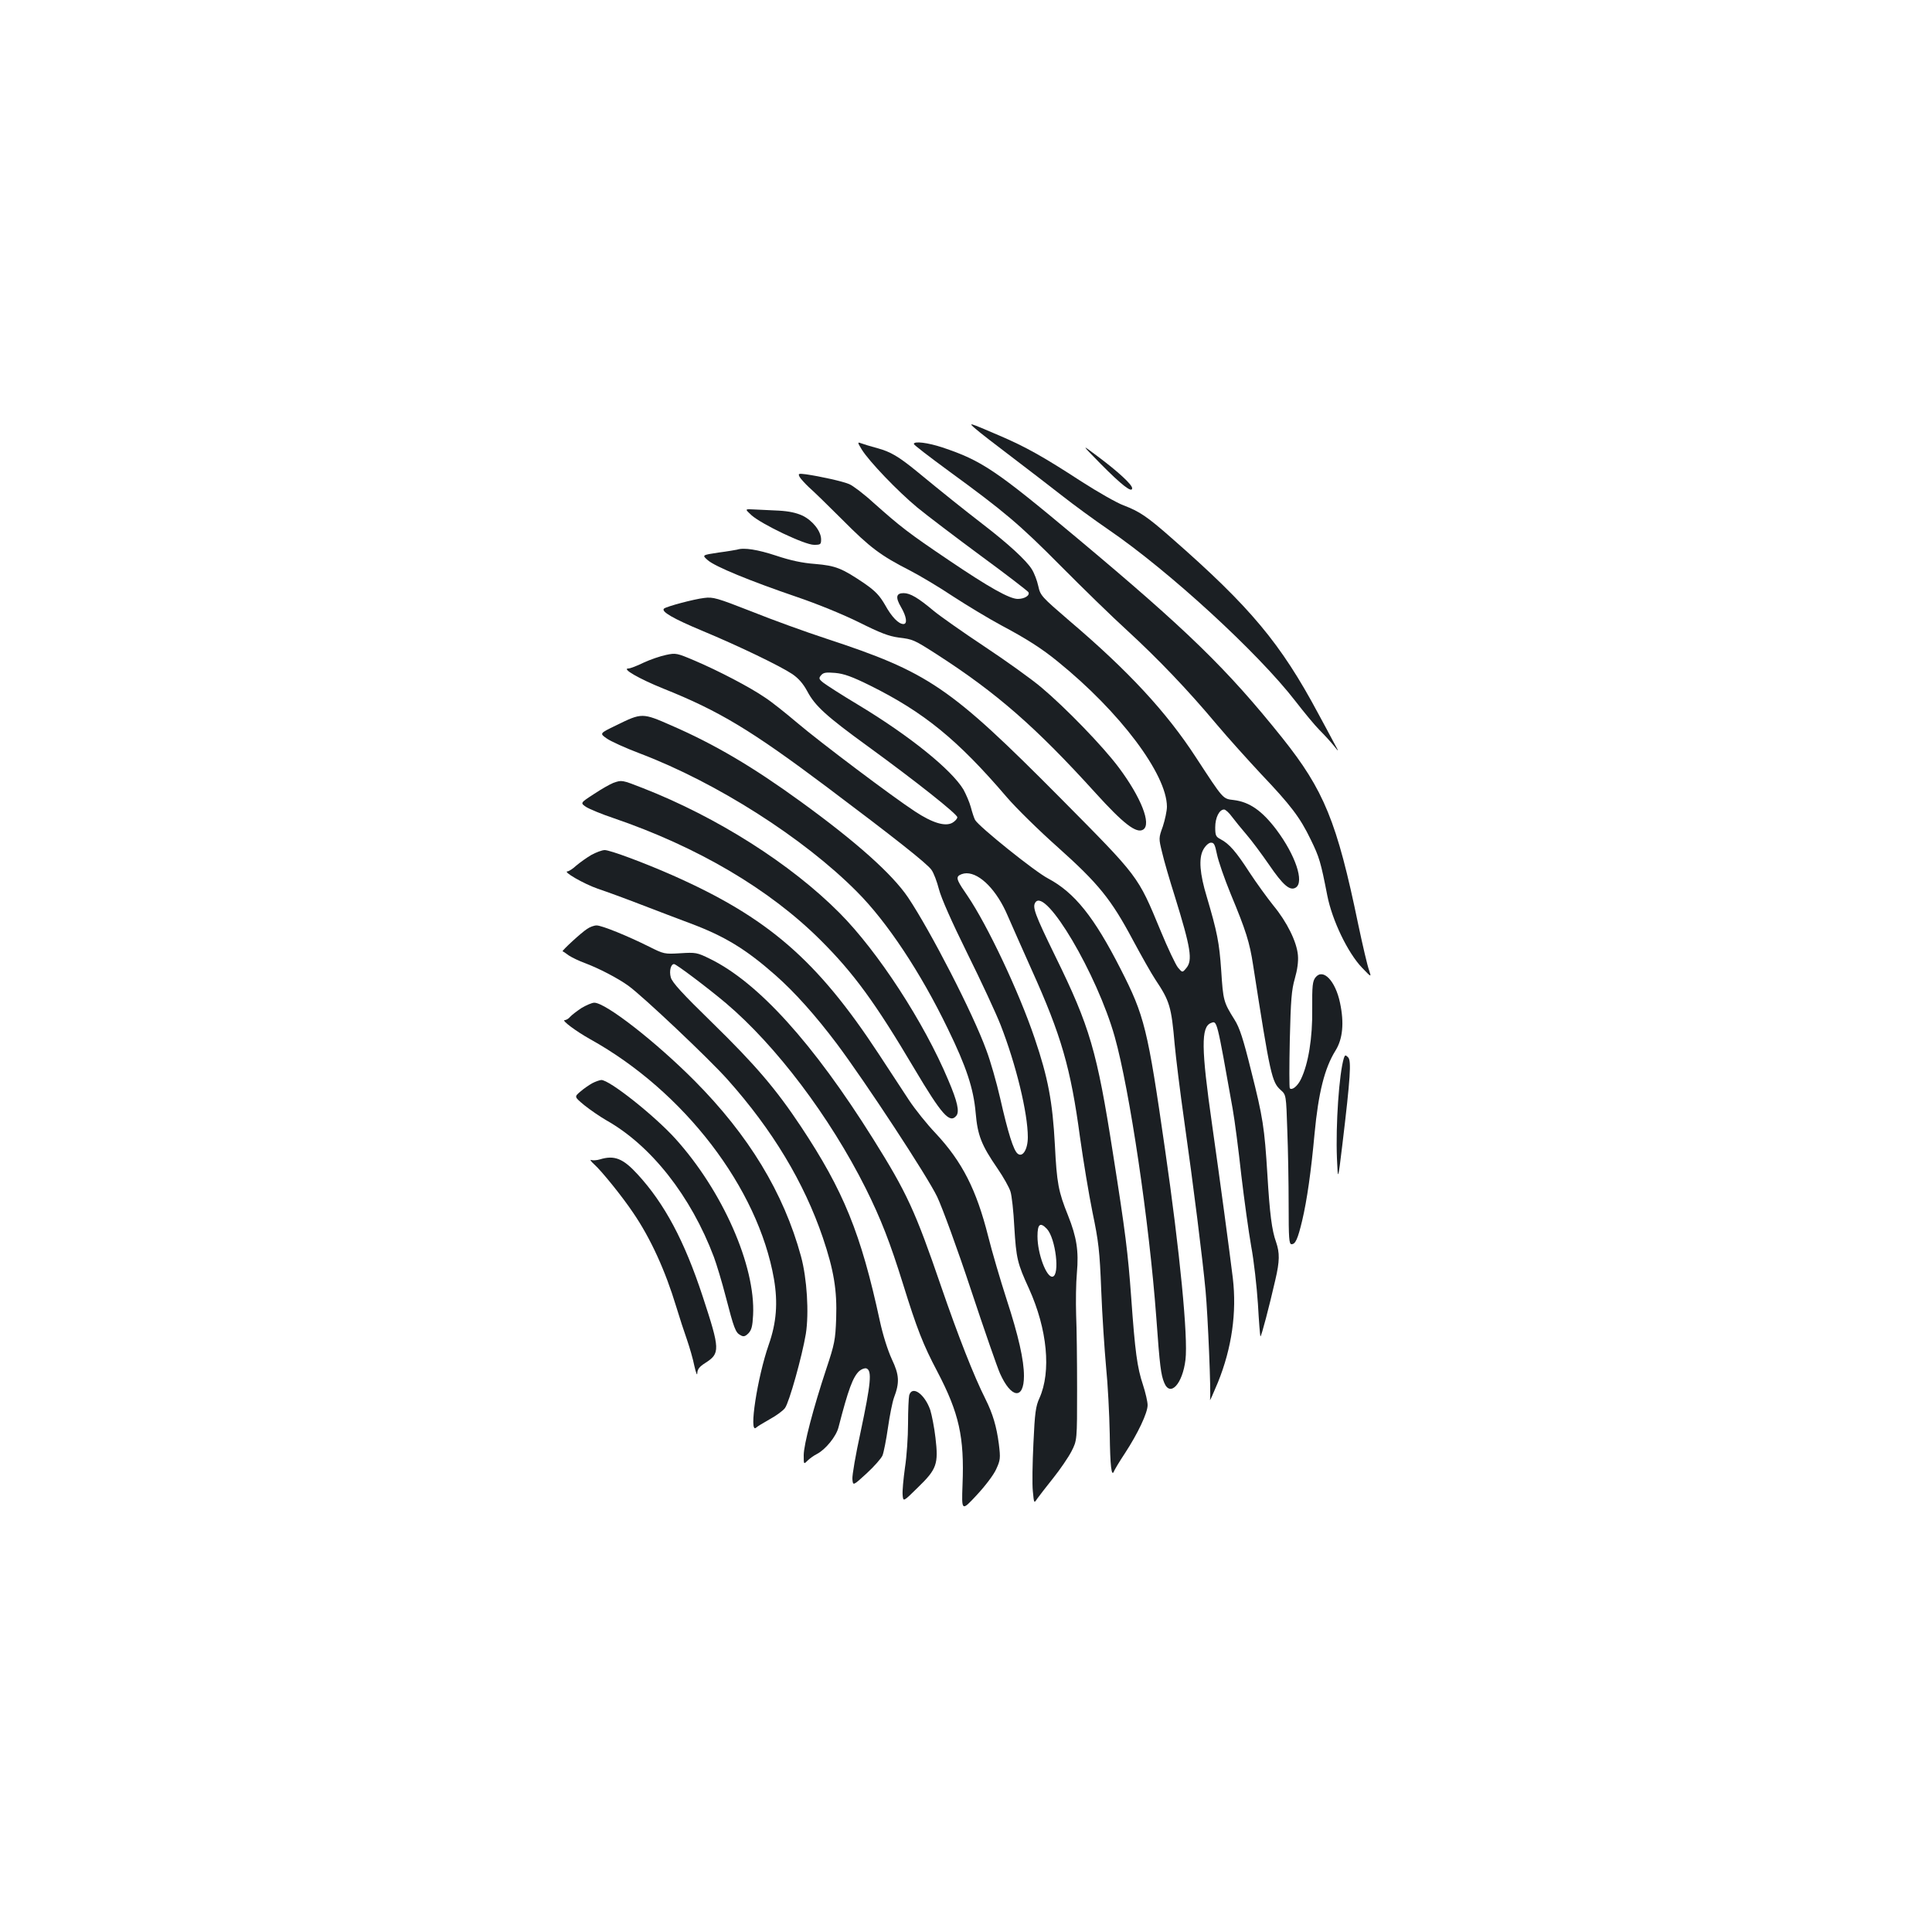 <?xml version="1.0" standalone="no"?>
<!DOCTYPE svg PUBLIC "-//W3C//DTD SVG 20010904//EN"
 "http://www.w3.org/TR/2001/REC-SVG-20010904/DTD/svg10.dtd">
<svg version="1.0" xmlns="http://www.w3.org/2000/svg"
 width="1000pt" height="1000pt" viewBox="0 0 1000 1000"
 preserveAspectRatio="xMidYMid meet">
<g transform="translate(0,1000) scale(0.1,-0.1)"
fill="#1b1f23" stroke="none">
<path d="M5050 7780 c19 -17 103 -82 185 -144 83 -63 200 -153 260 -200 61
-48 169 -127 242 -177 313 -214 774 -637 968 -888 44 -57 100 -125 125 -150
25 -25 59 -62 74 -81 28 -35 28 -35 -2 20 -16 30 -51 96 -78 145 -195 365
-352 553 -761 911 -125 110 -165 137 -247 168 -37 14 -135 70 -219 124 -198
129 -290 180 -423 237 -163 70 -166 71 -124 35z"/>
<path d="M4460 7674 c38 -62 187 -217 287 -300 51 -42 200 -155 330 -251 131
-96 241 -181 246 -188 9 -17 -20 -35 -55 -35 -43 0 -149 60 -352 197 -218 147
-253 175 -394 300 -50 46 -107 89 -126 97 -35 15 -149 40 -224 51 -40 5 -42 4
-33 -14 6 -10 28 -34 48 -53 21 -18 99 -94 173 -168 143 -144 197 -185 350
-263 52 -27 153 -87 223 -134 71 -46 183 -114 250 -150 130 -69 210 -120 293
-188 321 -260 563 -582 564 -750 0 -22 -10 -68 -21 -102 -22 -61 -22 -62 -4
-135 9 -40 39 -143 66 -228 83 -268 93 -331 59 -371 -20 -24 -20 -24 -43 3
-12 15 -53 101 -90 191 -119 287 -110 274 -520 688 -572 576 -680 649 -1212
824 -104 34 -278 97 -385 140 -179 70 -199 76 -245 70 -53 -6 -195 -44 -208
-55 -17 -15 47 -52 198 -115 192 -80 403 -182 466 -224 32 -22 56 -49 78 -90
40 -75 98 -128 313 -284 250 -182 463 -351 463 -367 0 -8 -12 -21 -26 -29 -37
-20 -102 -1 -193 59 -115 75 -491 358 -610 459 -59 50 -134 110 -167 131 -77
53 -240 138 -362 190 -94 40 -99 41 -150 30 -29 -6 -82 -24 -116 -40 -35 -17
-69 -30 -78 -30 -38 0 56 -54 180 -104 290 -116 454 -215 846 -509 346 -260
520 -397 542 -429 12 -16 29 -62 39 -101 12 -46 65 -166 147 -332 71 -143 148
-309 172 -370 80 -205 141 -456 141 -581 0 -63 -27 -107 -53 -85 -21 17 -49
105 -90 286 -19 83 -51 195 -72 250 -69 190 -288 615 -405 790 -82 121 -266
286 -557 497 -248 180 -445 296 -668 393 -150 66 -153 66 -285 1 -87 -42 -87
-42 -50 -68 19 -14 98 -50 175 -79 394 -150 844 -436 1120 -714 156 -156 330
-418 471 -710 96 -197 133 -309 144 -435 10 -116 29 -166 113 -288 31 -45 61
-99 67 -119 7 -21 16 -103 20 -183 10 -165 16 -189 76 -320 95 -210 116 -429
54 -567 -19 -41 -24 -76 -31 -233 -5 -102 -7 -214 -3 -249 6 -63 6 -63 22 -39
10 14 47 62 83 107 36 45 79 108 95 139 29 57 29 57 29 322 0 146 -2 319 -5
385 -2 66 -1 164 4 217 10 113 -1 184 -46 297 -50 124 -58 167 -68 366 -12
222 -35 346 -105 552 -82 242 -244 584 -347 736 -50 72 -58 90 -48 102 7 8 26
15 43 15 70 0 157 -89 212 -218 21 -48 77 -175 125 -282 153 -339 202 -508
250 -866 17 -121 46 -297 65 -390 31 -149 37 -197 45 -404 5 -129 17 -307 25
-395 9 -88 17 -244 19 -347 2 -166 9 -229 23 -191 3 7 27 48 55 90 68 104 118
210 118 250 0 18 -11 65 -24 105 -30 90 -41 171 -61 453 -17 232 -29 331 -95
749 -82 525 -119 652 -297 1015 -108 221 -120 256 -104 280 53 80 320 -372
411 -696 77 -275 178 -954 215 -1453 18 -252 24 -296 41 -337 31 -76 95 -6
110 119 14 116 -29 558 -106 1090 -90 626 -106 690 -230 933 -137 269 -238
395 -375 468 -68 35 -359 269 -378 303 -5 9 -15 39 -22 66 -7 26 -25 67 -38
91 -62 103 -277 277 -542 437 -87 52 -169 105 -183 116 -24 19 -25 24 -12 39
12 14 25 16 73 12 45 -4 87 -19 180 -65 280 -139 454 -281 708 -578 48 -56
167 -173 265 -260 210 -188 275 -268 388 -480 44 -82 96 -174 116 -204 74
-111 83 -139 100 -335 6 -66 28 -246 50 -400 47 -331 95 -714 110 -876 12
-129 29 -533 23 -564 -2 -11 16 30 41 90 72 178 98 362 77 540 -19 154 -65
496 -107 792 -57 398 -58 508 -6 528 32 12 29 23 112 -443 11 -61 31 -217 45
-345 15 -127 38 -293 51 -367 14 -74 29 -209 35 -299 5 -90 11 -166 13 -168 4
-4 46 156 77 292 23 98 23 140 4 196 -22 60 -33 148 -45 349 -15 243 -23 296
-84 537 -41 166 -60 224 -86 265 -57 91 -59 99 -69 254 -10 146 -21 200 -75
383 -36 118 -42 197 -19 241 10 20 27 36 38 38 18 2 23 -6 34 -60 7 -35 39
-127 71 -205 79 -190 98 -250 116 -368 89 -572 97 -606 143 -647 28 -25 28
-25 34 -208 4 -101 7 -275 7 -387 0 -172 2 -203 15 -203 20 0 32 26 55 122 25
106 46 253 64 449 20 213 52 341 109 432 37 60 45 142 23 246 -24 115 -88 181
-127 132 -15 -19 -18 -42 -17 -164 2 -149 -20 -283 -58 -362 -17 -36 -46 -60
-58 -48 -3 3 -3 117 0 252 5 206 9 257 26 316 13 45 19 88 16 121 -6 69 -56
171 -127 257 -32 40 -88 117 -124 172 -69 107 -105 148 -149 171 -25 13 -28
20 -28 62 0 50 21 92 46 92 7 0 26 -17 41 -38 16 -21 49 -62 75 -92 26 -30 78
-100 116 -155 73 -107 109 -138 139 -119 45 29 -2 168 -100 299 -74 98 -139
144 -221 154 -58 7 -52 1 -196 221 -152 234 -349 447 -655 707 -145 125 -150
130 -161 180 -6 28 -21 67 -33 86 -29 47 -123 133 -257 236 -97 75 -190 149
-342 274 -91 74 -133 99 -200 117 -37 10 -76 22 -86 26 -18 7 -18 4 4 -32z
m959 -4035 c45 -49 68 -240 29 -247 -31 -6 -78 118 -78 209 0 64 14 75 49 38z"/>
<path d="M4730 7702 c0 -5 80 -66 178 -138 289 -211 367 -276 582 -493 113
-114 268 -265 345 -335 161 -148 314 -308 463 -486 58 -69 161 -183 228 -255
155 -163 203 -226 258 -340 45 -92 52 -116 86 -290 25 -128 106 -297 180 -374
49 -51 49 -51 36 -12 -8 21 -33 128 -56 237 -110 532 -177 694 -394 966 -286
357 -491 556 -1061 1033 -422 353 -494 401 -697 469 -75 25 -148 34 -148 18z"/>
<path d="M5698 7598 c108 -109 162 -151 162 -125 0 19 -74 87 -180 166 -85 64
-85 64 18 -41z"/>
<path d="M3890 7333 c53 -47 275 -153 323 -153 34 0 37 2 37 28 0 42 -43 97
-96 123 -33 15 -70 23 -123 26 -42 2 -99 5 -126 6 -51 3 -51 3 -15 -30z"/>
<path d="M3815 7155 c-5 -1 -49 -9 -96 -15 -86 -13 -86 -13 -55 -40 38 -33
218 -107 461 -190 106 -36 238 -90 321 -131 110 -55 154 -72 206 -79 73 -9 77
-10 197 -87 309 -199 512 -376 821 -717 144 -159 212 -212 247 -190 44 28 -11
167 -126 321 -82 110 -276 310 -401 415 -52 44 -185 139 -295 212 -110 73
-228 156 -262 184 -81 68 -122 92 -156 92 -39 0 -43 -22 -13 -73 28 -48 34
-87 12 -87 -25 0 -61 37 -95 99 -28 48 -49 71 -105 110 -118 80 -150 93 -257
102 -67 5 -127 18 -202 43 -94 31 -166 43 -202 31z"/>
<path d="M3175 5948 c-16 -6 -62 -32 -101 -58 -71 -46 -71 -46 -40 -67 18 -11
80 -37 140 -57 436 -149 808 -368 1072 -631 173 -172 285 -326 487 -667 142
-239 183 -285 217 -243 17 21 6 73 -42 185 -125 298 -364 665 -562 864 -252
254 -635 497 -1019 647 -110 43 -108 42 -152 27z"/>
<path d="M3061 5575 c-24 -14 -59 -39 -78 -55 -18 -17 -39 -30 -45 -30 -29 0
84 -65 156 -90 45 -15 146 -52 226 -83 80 -31 194 -74 255 -97 176 -66 286
-133 438 -267 101 -89 208 -209 318 -355 151 -202 470 -688 520 -793 26 -55
105 -270 174 -479 69 -208 137 -404 151 -435 58 -130 124 -137 124 -13 0 82
-28 207 -90 397 -32 99 -75 245 -95 325 -61 242 -134 386 -272 534 -46 48
-107 125 -137 170 -29 44 -100 153 -158 241 -319 486 -573 706 -1068 925 -145
64 -322 130 -350 130 -14 0 -45 -12 -69 -25z"/>
<path d="M3039 5192 c-29 -18 -132 -113 -127 -116 2 0 17 -10 33 -22 17 -11
53 -28 80 -38 73 -27 173 -79 227 -118 74 -53 420 -380 514 -486 233 -261 396
-533 493 -818 57 -169 74 -272 69 -418 -4 -111 -8 -132 -51 -261 -68 -205
-117 -393 -117 -447 0 -48 0 -48 19 -29 11 11 33 27 49 35 45 23 100 91 112
138 51 198 75 262 108 292 12 10 28 16 37 13 29 -12 23 -76 -31 -331 -25 -114
-44 -224 -42 -242 3 -35 3 -35 74 30 39 36 76 78 82 93 6 15 19 80 28 143 9
63 23 133 31 155 30 79 28 118 -11 200 -21 46 -46 124 -62 198 -98 454 -188
674 -409 1007 -129 194 -235 318 -458 536 -155 151 -208 209 -215 235 -9 33 0
69 17 69 11 0 173 -122 268 -202 260 -220 538 -588 724 -959 79 -159 126 -280
193 -495 72 -232 104 -314 178 -454 112 -214 140 -338 130 -585 -5 -138 -5
-138 73 -54 44 47 88 105 101 134 22 48 23 57 14 131 -12 91 -31 156 -70 234
-59 117 -141 326 -229 582 -134 391 -177 484 -351 762 -312 498 -596 811 -845
933 -67 33 -74 34 -154 29 -82 -5 -85 -4 -161 34 -112 56 -245 110 -272 110
-13 0 -35 -8 -49 -18z"/>
<path d="M3009 4782 c-24 -16 -50 -36 -58 -45 -7 -9 -20 -17 -28 -17 -19 0 57
-57 132 -99 486 -270 869 -770 951 -1241 21 -123 13 -226 -27 -340 -59 -169
-104 -463 -66 -430 6 6 39 26 71 44 33 18 69 44 79 58 22 29 89 270 108 384
17 108 6 287 -25 401 -90 330 -271 627 -551 909 -201 202 -460 404 -519 404
-12 0 -42 -13 -67 -28z"/>
<path d="M6956 4524 c-25 -81 -43 -347 -36 -519 5 -120 5 -120 28 70 42 350
47 434 30 452 -14 14 -16 13 -22 -3z"/>
<path d="M3065 4393 c-16 -9 -44 -28 -61 -43 -32 -27 -32 -27 21 -71 30 -24
81 -59 114 -78 232 -131 437 -392 556 -707 14 -38 42 -130 61 -204 43 -166 51
-188 77 -201 15 -9 24 -7 41 10 16 17 21 36 24 94 13 255 -158 643 -403 914
-109 120 -341 304 -383 303 -9 -1 -30 -8 -47 -17z"/>
<path d="M3105 3999 c-16 -5 -37 -6 -45 -3 -8 3 -1 -8 16 -23 38 -34 147 -169
201 -250 91 -133 167 -301 223 -486 17 -56 42 -133 56 -172 13 -38 31 -99 38
-135 8 -36 15 -53 15 -38 1 21 11 34 41 53 78 50 78 68 -13 345 -94 286 -197
480 -337 632 -75 82 -120 100 -195 77z"/>
<path d="M4706 2778 c-3 -13 -6 -79 -6 -147 0 -68 -7 -171 -16 -228 -8 -58
-14 -121 -12 -141 3 -36 3 -36 79 39 98 95 107 121 91 257 -6 53 -19 118 -27
144 -29 83 -94 129 -109 76z"/>
</g>
</svg>
